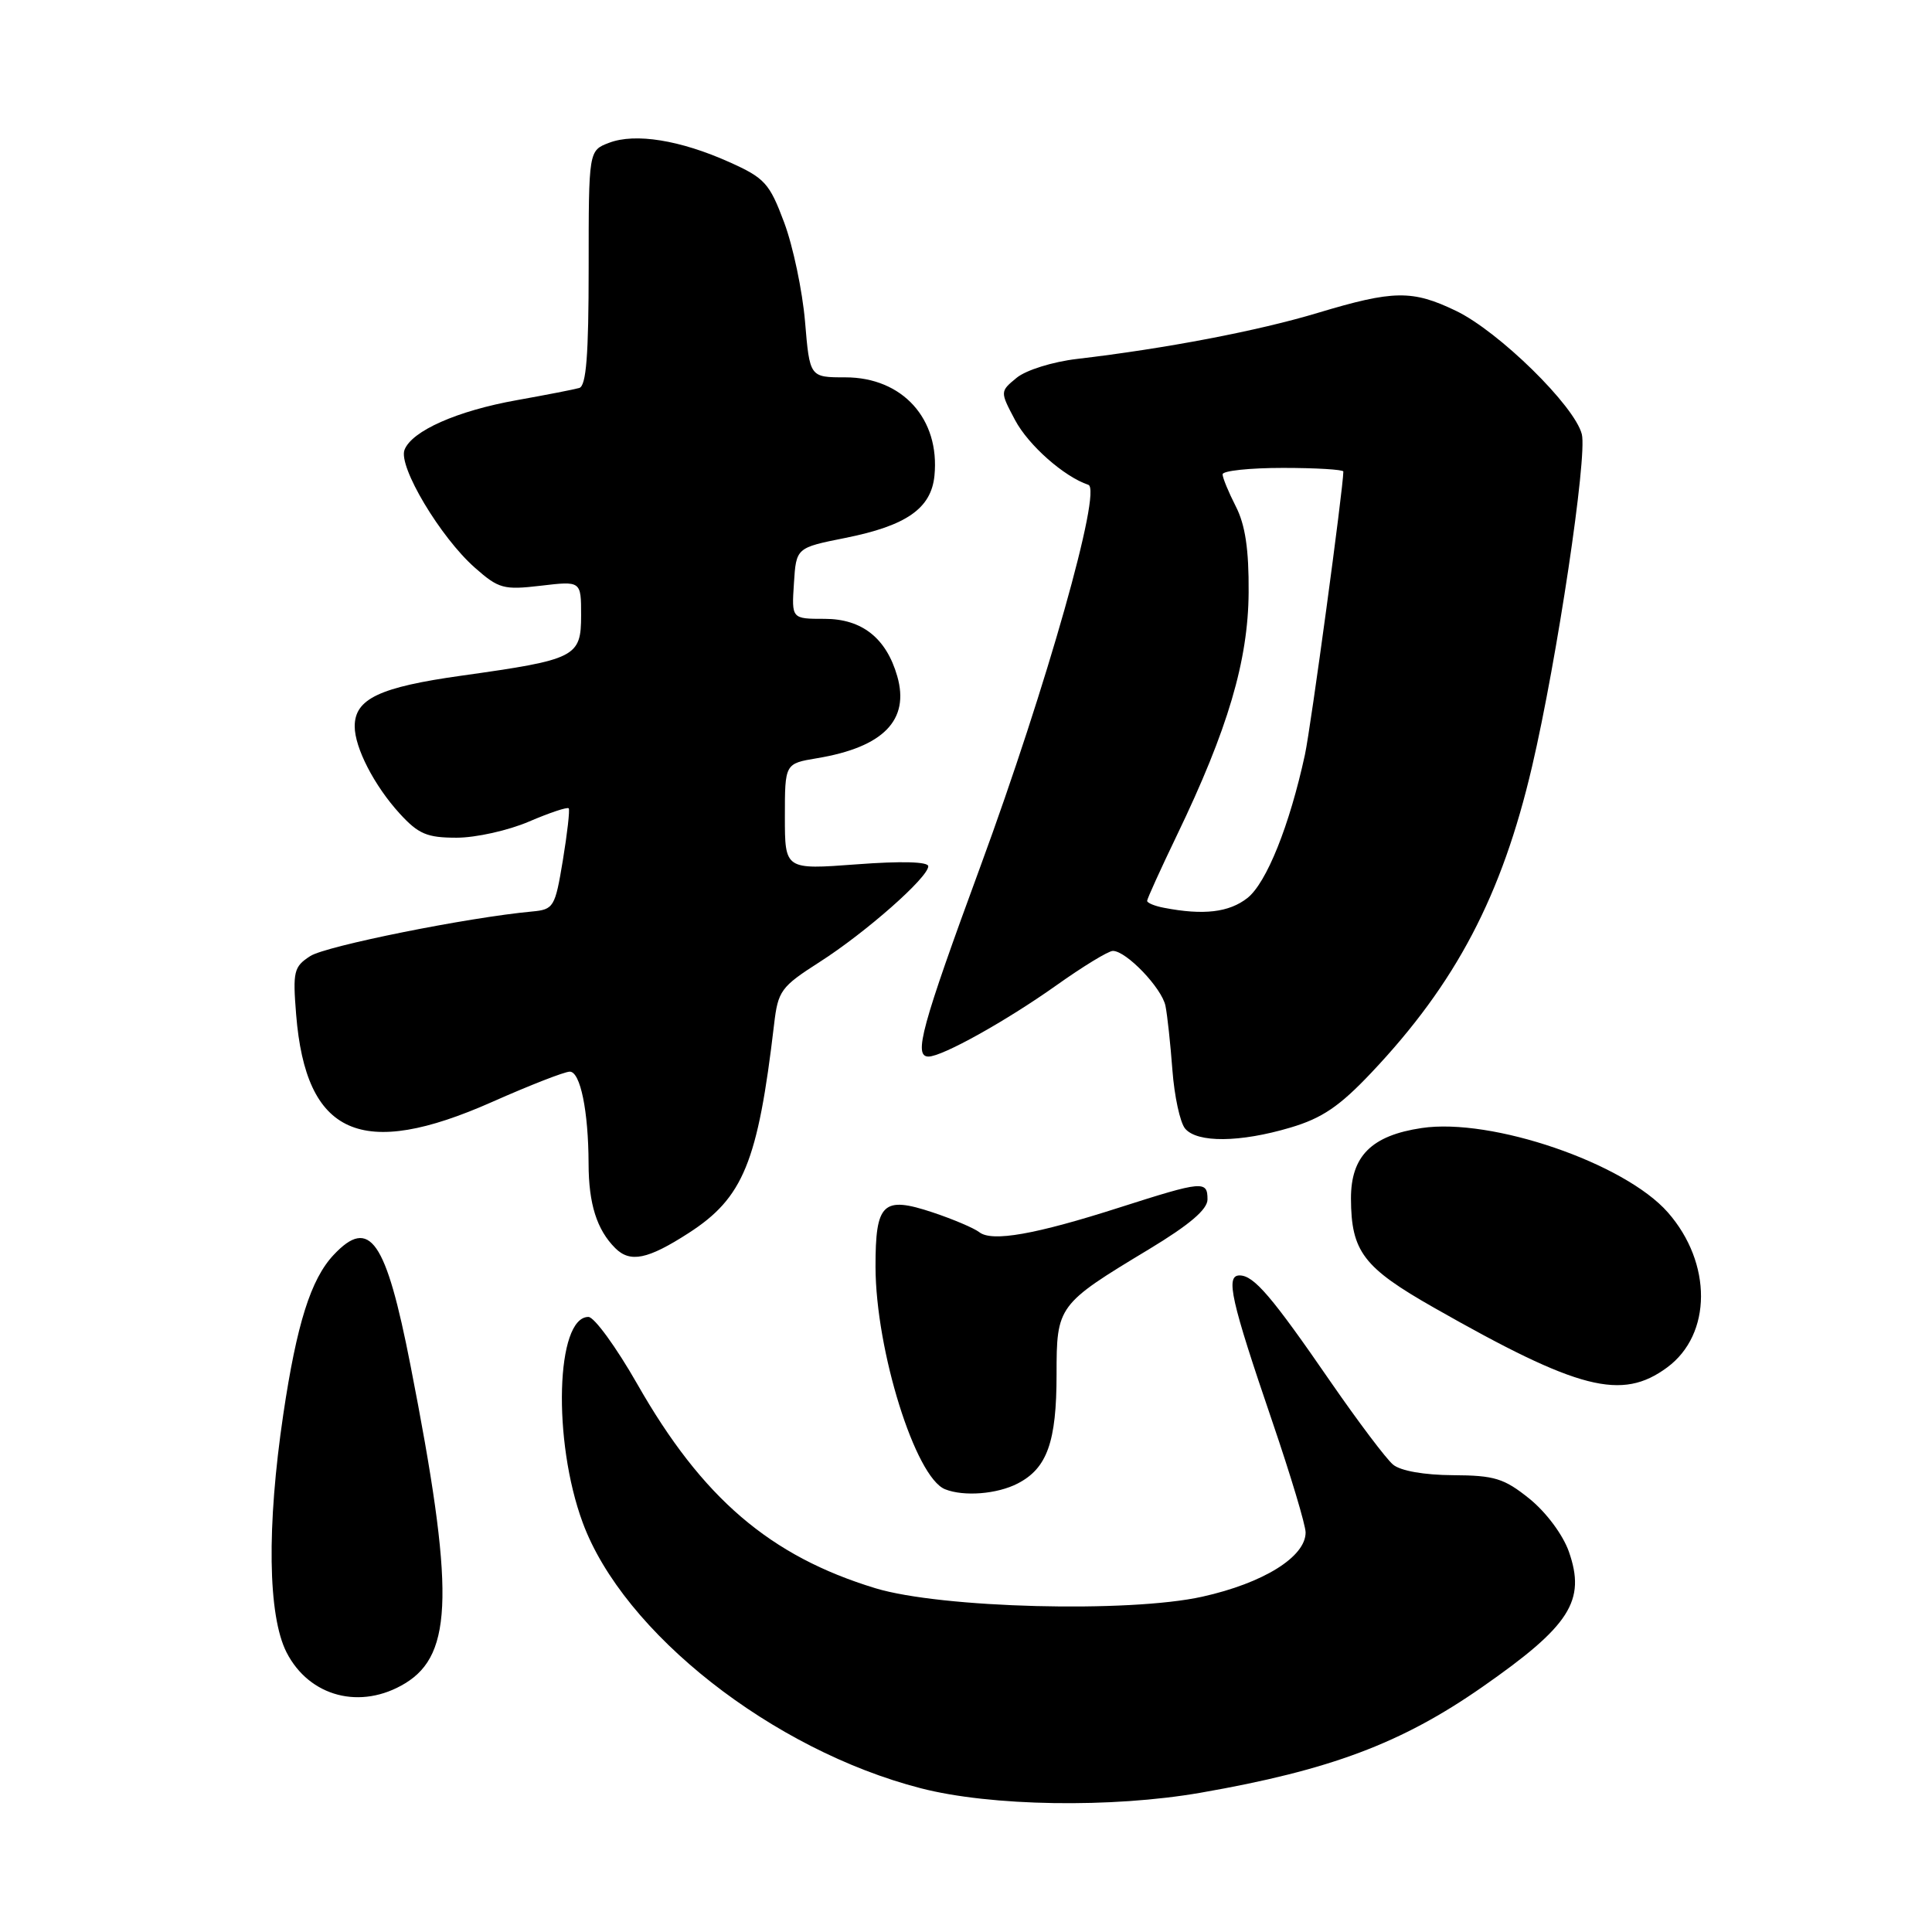 <?xml version="1.0" encoding="UTF-8" standalone="no"?>
<!DOCTYPE svg PUBLIC "-//W3C//DTD SVG 1.1//EN" "http://www.w3.org/Graphics/SVG/1.1/DTD/svg11.dtd" >
<svg xmlns="http://www.w3.org/2000/svg" xmlns:xlink="http://www.w3.org/1999/xlink" version="1.1" viewBox="0 0 256 256">
 <g >
 <path fill="currentColor"
d=" M 159.12 237.54 C 176.26 234.55 185.70 231.00 196.39 223.55 C 208.06 215.42 210.17 212.11 207.88 205.59 C 207.08 203.34 204.87 200.38 202.66 198.59 C 199.29 195.88 198.03 195.50 192.52 195.47 C 188.73 195.45 185.58 194.90 184.59 194.07 C 183.69 193.33 179.97 188.39 176.32 183.11 C 168.49 171.74 166.14 169.00 164.25 169.00 C 162.36 169.00 163.09 172.26 168.60 188.40 C 171.02 195.49 173.00 202.09 173.00 203.06 C 173.00 206.29 167.41 209.77 159.31 211.57 C 149.60 213.73 124.69 213.09 116.00 210.45 C 102.03 206.20 93.04 198.50 84.44 183.39 C 81.65 178.50 78.74 174.50 77.97 174.50 C 73.66 174.50 73.20 190.90 77.21 201.75 C 82.59 216.35 102.37 231.89 122.00 236.95 C 131.27 239.35 147.31 239.60 159.12 237.54 Z  M 53.70 223.04 C 60.08 219.15 60.22 210.66 54.39 180.91 C 51.14 164.29 48.99 161.19 44.21 166.28 C 41.19 169.49 39.32 175.42 37.54 187.39 C 35.33 202.28 35.49 214.08 37.97 218.95 C 40.99 224.85 47.81 226.63 53.70 223.04 Z  M 134.85 196.57 C 138.75 194.56 140.00 191.06 140.00 182.13 C 140.00 173.02 140.13 172.84 152.25 165.53 C 157.61 162.29 160.00 160.26 160.00 158.93 C 160.00 156.41 159.38 156.47 148.40 159.98 C 137.18 163.58 131.44 164.59 129.76 163.27 C 129.06 162.73 126.29 161.55 123.59 160.65 C 116.98 158.45 116.00 159.39 116.01 167.87 C 116.04 178.94 121.29 195.75 125.22 197.33 C 127.71 198.33 132.13 197.98 134.85 196.57 Z  M 220.91 181.19 C 226.85 176.81 226.89 167.36 221.00 160.65 C 215.27 154.12 197.64 148.08 188.38 149.47 C 181.73 150.46 179.00 153.19 179.01 158.82 C 179.04 165.84 180.64 167.95 190.02 173.28 C 209.18 184.18 214.89 185.64 220.91 181.19 Z  M 91.24 163.39 C 98.49 158.72 100.42 154.00 102.57 135.74 C 103.09 131.28 103.47 130.76 108.59 127.48 C 114.71 123.57 123.00 116.26 123.00 114.78 C 123.00 114.18 119.44 114.08 113.50 114.53 C 104.00 115.24 104.00 115.24 104.00 108.21 C 104.00 101.18 104.00 101.18 108.25 100.47 C 117.05 99.01 120.56 95.42 118.89 89.60 C 117.44 84.55 114.21 82.00 109.27 82.00 C 104.89 82.00 104.89 82.00 105.20 77.29 C 105.50 72.58 105.50 72.58 112.00 71.28 C 120.11 69.66 123.39 67.37 123.82 63.03 C 124.56 55.50 119.58 50.00 112.01 50.00 C 107.29 50.00 107.29 50.00 106.67 42.59 C 106.32 38.52 105.08 32.62 103.91 29.49 C 101.96 24.27 101.34 23.59 96.64 21.48 C 90.13 18.56 84.17 17.60 80.71 18.92 C 78.00 19.95 78.00 19.95 78.00 35.51 C 78.00 47.10 77.68 51.15 76.75 51.41 C 76.06 51.61 72.35 52.33 68.50 53.02 C 60.58 54.43 54.56 57.10 53.60 59.61 C 52.75 61.81 58.36 71.20 62.92 75.22 C 66.08 78.01 66.73 78.19 71.67 77.61 C 77.00 76.98 77.00 76.98 77.00 81.52 C 77.00 87.06 76.33 87.40 61.22 89.52 C 50.27 91.05 47.00 92.60 47.00 96.25 C 47.00 99.08 49.60 104.12 52.96 107.80 C 55.45 110.52 56.58 111.00 60.51 111.00 C 63.05 111.00 67.36 110.04 70.10 108.86 C 72.83 107.69 75.19 106.90 75.36 107.11 C 75.52 107.33 75.17 110.42 74.58 114.00 C 73.55 120.22 73.37 120.51 70.50 120.78 C 62.02 121.56 43.20 125.34 41.12 126.68 C 38.93 128.09 38.78 128.71 39.24 134.43 C 40.53 150.45 47.87 153.71 65.24 146.00 C 70.20 143.80 74.81 142.00 75.50 142.00 C 76.90 142.00 77.97 147.23 77.99 154.18 C 78.00 159.52 79.08 162.94 81.52 165.38 C 83.50 167.36 85.83 166.88 91.24 163.39 Z  M 170.99 149.41 C 175.18 148.17 177.49 146.60 181.69 142.16 C 192.92 130.29 199.01 118.69 203.01 101.55 C 206.32 87.40 210.34 60.50 209.60 57.54 C 208.66 53.78 198.60 43.92 192.93 41.19 C 187.13 38.40 184.65 38.44 174.64 41.45 C 166.72 43.84 154.48 46.18 142.71 47.56 C 139.48 47.94 135.95 49.04 134.71 50.06 C 132.50 51.88 132.50 51.88 134.50 55.66 C 136.27 58.99 140.98 63.16 144.21 64.24 C 146.06 64.85 138.66 90.99 129.93 114.75 C 122.09 136.08 121.02 140.00 123.03 140.00 C 124.86 140.00 133.31 135.29 139.95 130.58 C 143.49 128.06 146.87 126.00 147.46 126.00 C 149.24 126.00 153.95 130.92 154.43 133.28 C 154.68 134.50 155.09 138.33 155.35 141.79 C 155.61 145.25 156.36 148.73 157.03 149.54 C 158.62 151.45 164.30 151.40 170.99 149.41 Z  M 154.25 120.29 C 153.01 120.06 152.00 119.64 152.00 119.37 C 152.00 119.10 153.77 115.20 155.94 110.69 C 162.70 96.66 165.39 87.53 165.45 78.50 C 165.49 72.77 165.00 69.54 163.75 67.10 C 162.79 65.22 162.00 63.31 162.00 62.85 C 162.00 62.38 165.60 62.00 170.00 62.00 C 174.40 62.00 178.00 62.22 178.00 62.48 C 178.00 64.60 173.68 96.47 172.91 100.00 C 170.87 109.40 167.82 116.99 165.29 118.99 C 162.86 120.90 159.47 121.30 154.25 120.29 Z "/>
</g>
</svg>
